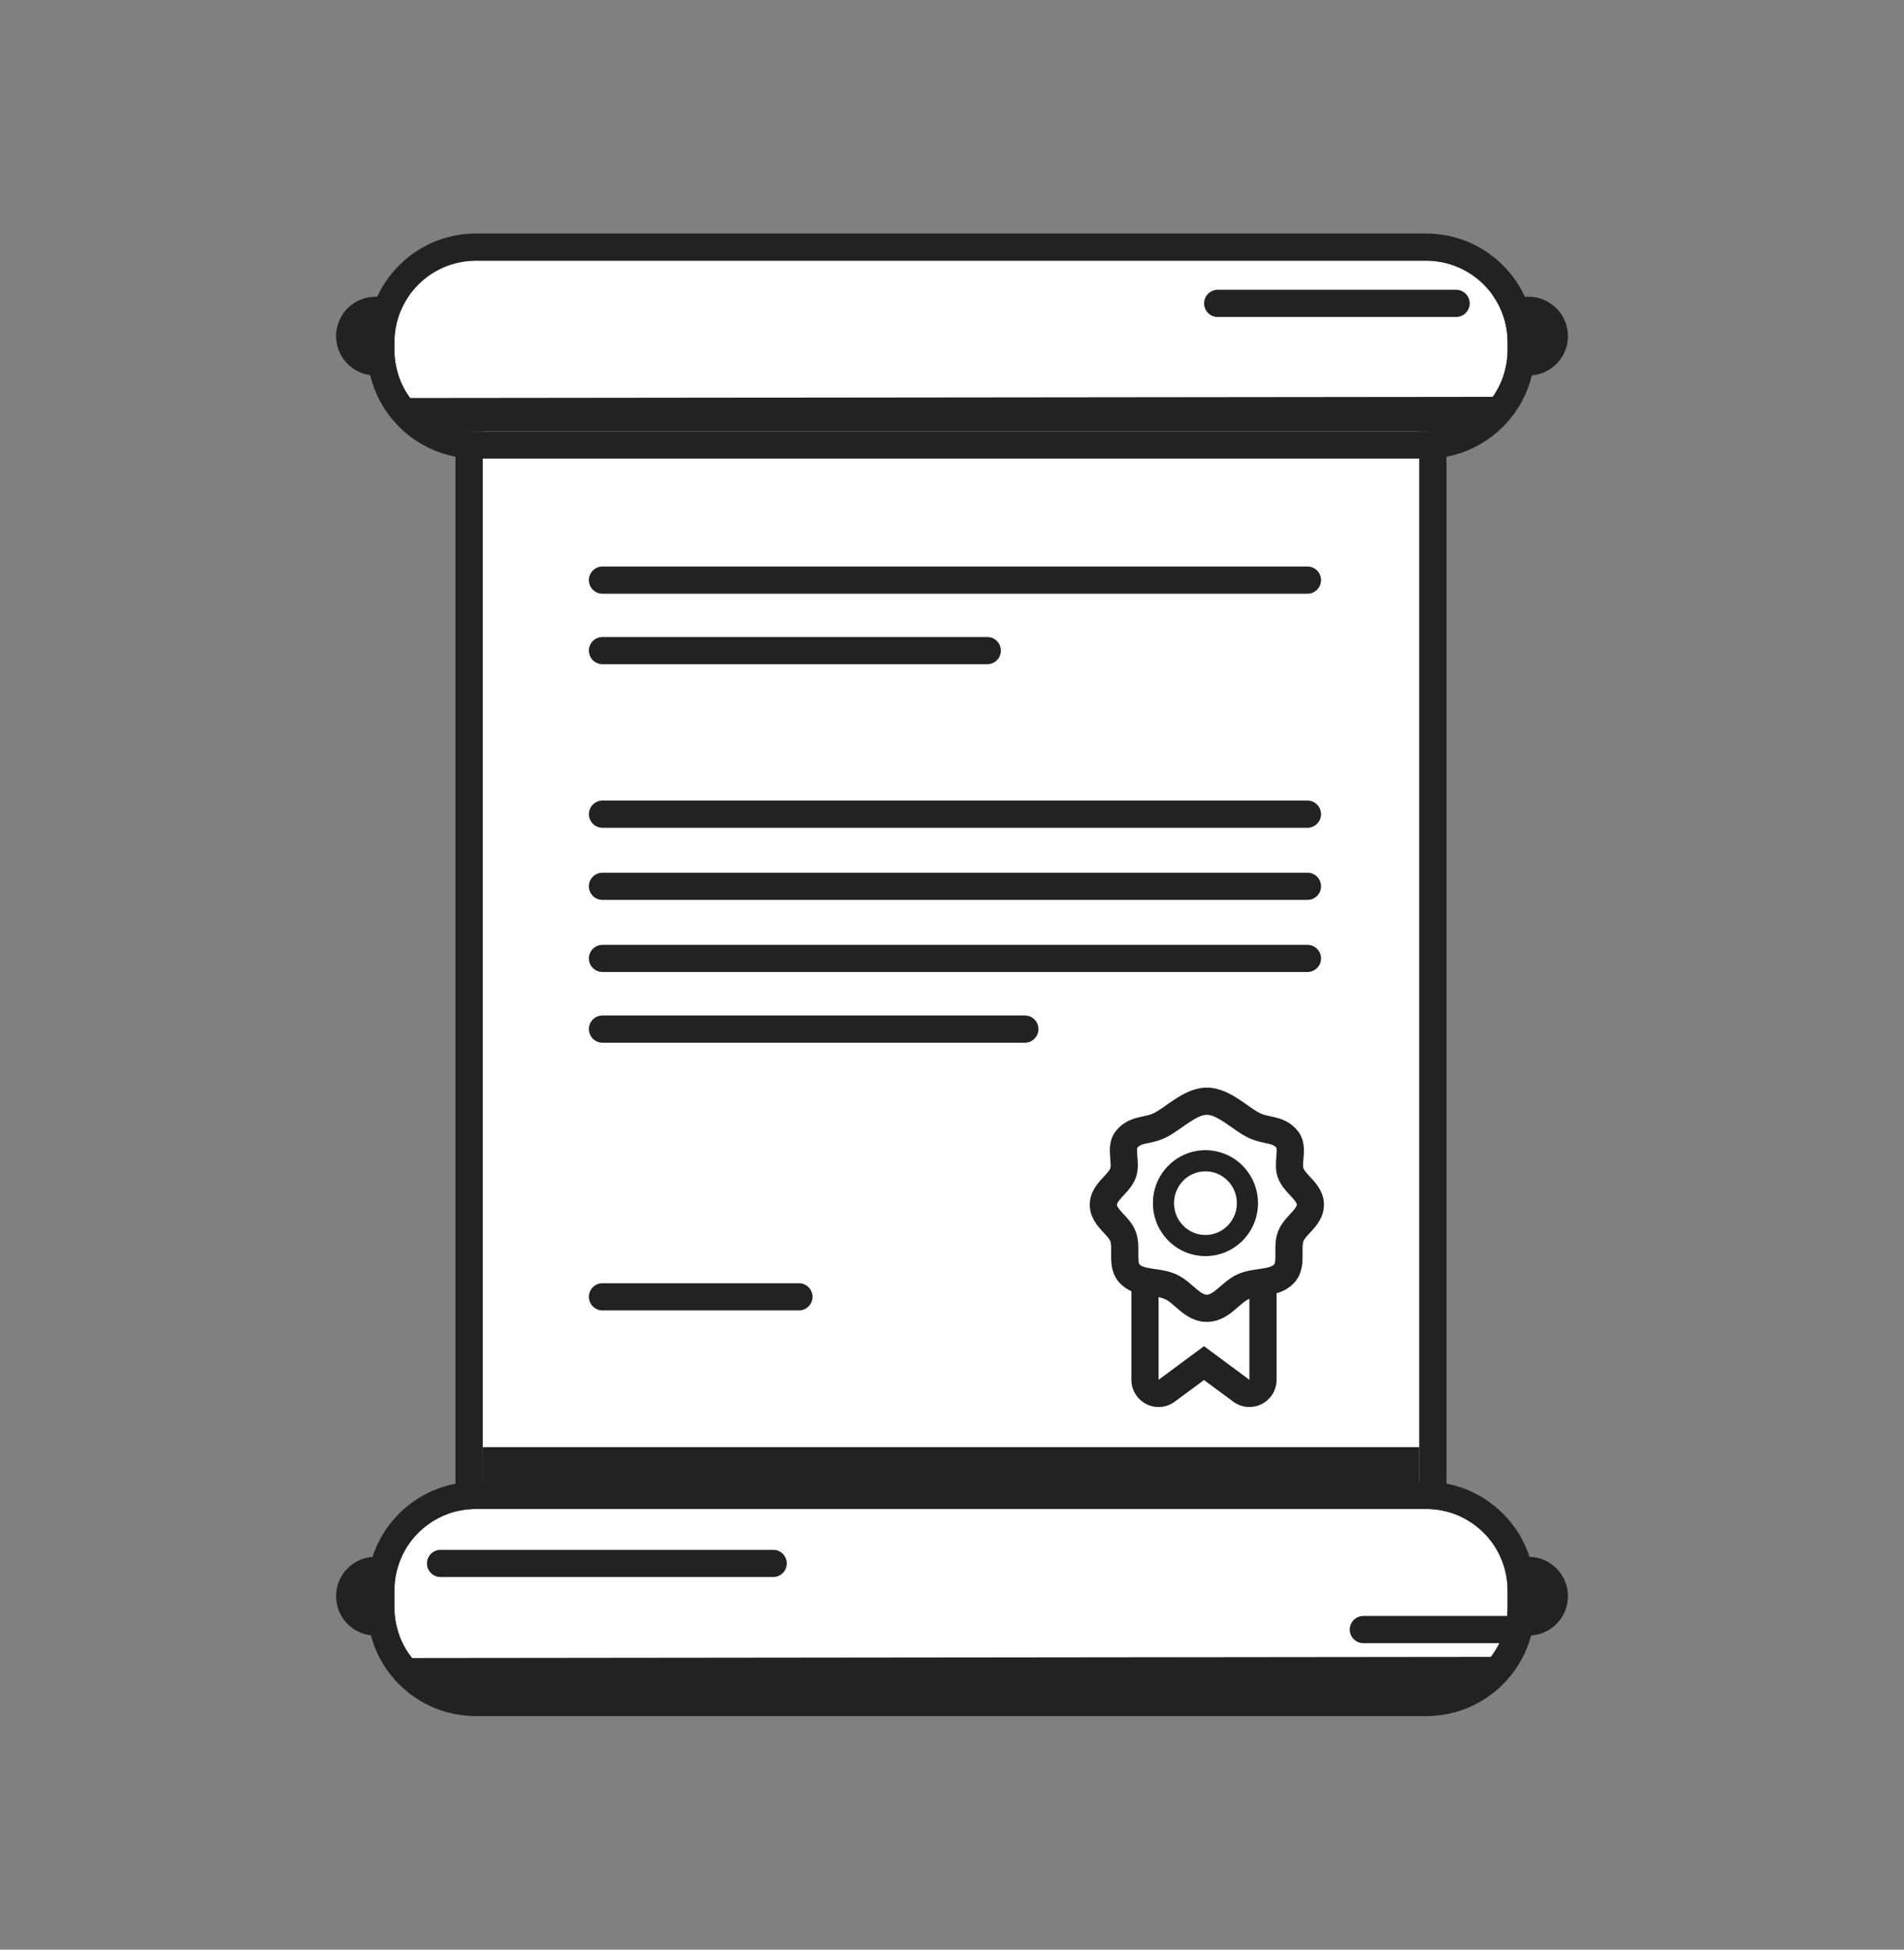 <svg width="42" height="43" viewBox="0 0 42 43" fill="none" xmlns="http://www.w3.org/2000/svg">
<rect x="0" y="0" width="42" height="43" fill="#808080" stroke="none"/>
<path d="M7.413 35.204C7.413 34.725 7.802 34.336 8.282 34.336H33.719C34.198 34.336 34.587 34.725 34.587 35.204C34.587 35.684 34.198 36.073 33.719 36.073H8.282C7.802 36.073 7.413 35.684 7.413 35.204Z" fill="#222222"/>
<path d="M7.413 7.414C7.413 6.934 7.802 6.545 8.282 6.545H33.719C34.198 6.545 34.587 6.934 34.587 7.414C34.587 7.893 34.198 8.282 33.719 8.282H8.282C7.802 8.282 7.413 7.893 7.413 7.414Z" fill="#222222"/>
<path d="M10.648 9.799C10.648 8.474 11.722 7.4 13.047 7.4H28.909C30.234 7.4 31.308 8.474 31.308 9.799V32.904C31.308 34.229 30.234 35.303 28.909 35.303H13.047C11.722 35.303 10.648 34.229 10.648 32.904V9.799Z" fill="white"/>
<path fill-rule="evenodd" clip-rule="evenodd" d="M13.047 6.801H28.909C30.565 6.801 31.908 8.143 31.908 9.799V32.904C31.908 34.56 30.565 35.902 28.909 35.902H13.047C11.391 35.902 10.048 34.56 10.048 32.904V9.799C10.048 8.143 11.391 6.801 13.047 6.801ZM13.047 7.4C11.722 7.4 10.648 8.474 10.648 9.799V32.904C10.648 34.229 11.722 35.303 13.047 35.303H28.909C30.234 35.303 31.308 34.229 31.308 32.904V9.799C31.308 8.474 30.234 7.4 28.909 7.4H13.047Z" fill="#222222"/>
<path d="M10.648 31.917H31.308V32.965H10.648V31.917Z" fill="#222222"/>
<path d="M8.7 7.549C8.7 6.555 9.506 5.75 10.499 5.75H31.457C32.451 5.75 33.256 6.555 33.256 7.549V7.717C33.256 8.71 32.451 9.516 31.457 9.516H10.499C9.506 9.516 8.7 8.71 8.7 7.717V7.549Z" fill="white"/>
<path fill-rule="evenodd" clip-rule="evenodd" d="M10.499 5.15H31.457C32.782 5.15 33.856 6.224 33.856 7.549V7.717C33.856 9.041 32.782 10.115 31.457 10.115H10.499C9.174 10.115 8.101 9.041 8.101 7.717V7.549C8.101 6.224 9.174 5.15 10.499 5.15ZM10.499 5.75C9.506 5.75 8.7 6.555 8.7 7.549V7.717C8.7 8.71 9.506 9.516 10.499 9.516H31.457C32.451 9.516 33.256 8.71 33.256 7.717V7.549C33.256 6.555 32.451 5.75 31.457 5.75H10.499Z" fill="#222222"/>
<path fill-rule="evenodd" clip-rule="evenodd" d="M26.561 6.691C26.561 6.526 26.695 6.391 26.86 6.391H32.12C32.285 6.391 32.42 6.526 32.42 6.691C32.42 6.857 32.285 6.991 32.12 6.991H26.86C26.695 6.991 26.561 6.857 26.561 6.691Z" fill="#222222"/>
<path d="M10.258 9.516H31.698C32.268 9.516 32.767 9.209 33.038 8.752L8.934 8.778C9.209 9.221 9.699 9.516 10.258 9.516Z" fill="#222222"/>
<path d="M8.7 35.08C8.7 34.086 9.506 33.281 10.499 33.281H31.457C32.451 33.281 33.256 34.086 33.256 35.08V35.452C33.256 36.445 32.451 37.25 31.457 37.25H10.499C9.506 37.25 8.7 36.445 8.7 35.452V35.08Z" fill="white"/>
<path fill-rule="evenodd" clip-rule="evenodd" d="M10.499 32.681H31.457C32.782 32.681 33.856 33.755 33.856 35.08V35.452C33.856 36.776 32.782 37.85 31.457 37.85H10.499C9.174 37.85 8.101 36.776 8.101 35.452V35.08C8.101 33.755 9.174 32.681 10.499 32.681ZM10.499 33.281C9.506 33.281 8.7 34.086 8.7 35.08V35.452C8.7 36.445 9.506 37.25 10.499 37.25H31.457C32.451 37.25 33.256 36.445 33.256 35.452V35.08C33.256 34.086 32.451 33.281 31.457 33.281H10.499Z" fill="#222222"/>
<path fill-rule="evenodd" clip-rule="evenodd" d="M9.418 34.482C9.418 34.316 9.553 34.182 9.718 34.182H17.056C17.221 34.182 17.355 34.316 17.355 34.482C17.355 34.648 17.221 34.782 17.056 34.782H9.718C9.553 34.782 9.418 34.648 9.418 34.482Z" fill="#222222"/>
<path fill-rule="evenodd" clip-rule="evenodd" d="M29.774 35.941C29.774 35.776 29.909 35.641 30.074 35.641H33.256C33.422 35.641 33.556 35.776 33.556 35.941C33.556 36.107 33.422 36.241 33.256 36.241H30.074C29.909 36.241 29.774 36.107 29.774 35.941Z" fill="#222222"/>
<path d="M10.258 37.306H31.698C32.268 37.306 32.767 37 33.038 36.543L8.934 36.569C9.209 37.012 9.699 37.306 10.258 37.306Z" fill="#222222"/>
<path fill-rule="evenodd" clip-rule="evenodd" d="M12.99 12.795C12.99 12.629 13.124 12.495 13.29 12.495H28.841C29.006 12.495 29.141 12.629 29.141 12.795C29.141 12.96 29.006 13.095 28.841 13.095H13.29C13.124 13.095 12.99 12.96 12.99 12.795Z" fill="#222222"/>
<path fill-rule="evenodd" clip-rule="evenodd" d="M12.99 17.957C12.99 17.791 13.124 17.657 13.29 17.657H28.841C29.006 17.657 29.141 17.791 29.141 17.957C29.141 18.122 29.006 18.257 28.841 18.257H13.29C13.124 18.257 12.99 18.122 12.99 17.957Z" fill="#222222"/>
<path fill-rule="evenodd" clip-rule="evenodd" d="M12.99 19.548C12.99 19.382 13.124 19.248 13.29 19.248H28.841C29.006 19.248 29.141 19.382 29.141 19.548C29.141 19.713 29.006 19.848 28.841 19.848H13.29C13.124 19.848 12.99 19.713 12.99 19.548Z" fill="#222222"/>
<path fill-rule="evenodd" clip-rule="evenodd" d="M12.99 21.139C12.99 20.973 13.124 20.839 13.29 20.839H28.841C29.006 20.839 29.141 20.973 29.141 21.139C29.141 21.304 29.006 21.438 28.841 21.438H13.29C13.124 21.438 12.99 21.304 12.99 21.139Z" fill="#222222"/>
<path fill-rule="evenodd" clip-rule="evenodd" d="M12.99 22.697C12.99 22.531 13.124 22.397 13.29 22.397H22.607C22.773 22.397 22.907 22.531 22.907 22.697C22.907 22.862 22.773 22.997 22.607 22.997H13.29C13.124 22.997 12.99 22.862 12.99 22.697Z" fill="#222222"/>
<path fill-rule="evenodd" clip-rule="evenodd" d="M12.99 14.35C12.99 14.184 13.124 14.05 13.29 14.05H21.779C21.944 14.05 22.078 14.184 22.078 14.35C22.078 14.515 21.944 14.649 21.779 14.649H13.29C13.124 14.649 12.99 14.515 12.99 14.35Z" fill="#222222"/>
<path fill-rule="evenodd" clip-rule="evenodd" d="M12.99 28.602C12.99 28.436 13.124 28.302 13.29 28.302H17.623C17.788 28.302 17.923 28.436 17.923 28.602C17.923 28.768 17.788 28.902 17.623 28.902H13.29C13.124 28.902 12.99 28.768 12.99 28.602Z" fill="#222222"/>
<path fill-rule="evenodd" clip-rule="evenodd" d="M25.133 26.98C25.246 26.868 25.398 26.805 25.557 26.805H27.56C27.892 26.805 28.16 27.073 28.16 27.404V30.432C28.16 30.659 28.032 30.866 27.83 30.968C27.628 31.07 27.386 31.049 27.203 30.914L26.559 30.437L25.914 30.914C25.732 31.049 25.49 31.07 25.287 30.968C25.085 30.866 24.957 30.659 24.957 30.432V27.404C24.957 27.245 25.021 27.093 25.133 26.98ZM26.559 29.69L27.56 30.432V27.404H25.557V30.432L26.559 29.69Z" fill="#222222"/>
<path d="M28.905 26.571C28.905 26.858 28.569 27.013 28.472 27.267C28.374 27.524 28.514 27.879 28.334 28.082C28.117 28.328 27.728 28.243 27.424 28.377C27.142 28.502 26.95 28.855 26.622 28.855C26.294 28.855 26.102 28.502 25.82 28.377C25.516 28.243 25.126 28.328 24.909 28.082C24.73 27.879 24.87 27.524 24.772 27.267C24.675 27.013 24.338 26.858 24.338 26.571C24.338 26.284 24.675 26.129 24.772 25.876C24.859 25.648 24.698 25.317 24.85 25.13C25.052 24.883 25.305 24.961 25.592 24.816C25.902 24.659 26.252 24.288 26.622 24.288C26.992 24.288 27.342 24.659 27.651 24.816C27.939 24.961 28.192 24.883 28.394 25.13C28.545 25.317 28.385 25.648 28.472 25.876C28.569 26.129 28.905 26.284 28.905 26.571Z" fill="white"/>
<path fill-rule="evenodd" clip-rule="evenodd" d="M26.002 24.914C25.919 24.971 25.825 25.034 25.728 25.083C25.576 25.16 25.417 25.193 25.316 25.214C25.294 25.219 25.274 25.223 25.258 25.226C25.166 25.248 25.126 25.268 25.086 25.316C25.085 25.32 25.077 25.352 25.086 25.465C25.087 25.476 25.088 25.488 25.089 25.502C25.093 25.555 25.099 25.624 25.099 25.688C25.1 25.771 25.092 25.876 25.052 25.983C25.011 26.09 24.949 26.176 24.894 26.242C24.858 26.286 24.814 26.334 24.778 26.372C24.764 26.387 24.751 26.401 24.741 26.412C24.646 26.517 24.638 26.552 24.638 26.571C24.638 26.591 24.646 26.625 24.741 26.73C24.751 26.742 24.764 26.755 24.778 26.77C24.814 26.809 24.858 26.857 24.894 26.9C24.949 26.967 25.011 27.053 25.052 27.16C25.092 27.266 25.105 27.372 25.109 27.459C25.112 27.521 25.111 27.589 25.11 27.644C25.11 27.663 25.11 27.68 25.11 27.695C25.11 27.849 25.128 27.876 25.134 27.883C25.168 27.922 25.225 27.95 25.38 27.975C25.402 27.979 25.429 27.983 25.458 27.987C25.589 28.005 25.778 28.031 25.941 28.103C26.046 28.15 26.135 28.214 26.206 28.271C26.243 28.301 26.292 28.343 26.333 28.379C26.358 28.401 26.381 28.42 26.396 28.433C26.513 28.531 26.572 28.555 26.622 28.555C26.672 28.555 26.73 28.531 26.848 28.433C26.863 28.42 26.886 28.401 26.91 28.379C26.952 28.343 27.001 28.301 27.038 28.271C27.109 28.214 27.198 28.15 27.303 28.103C27.466 28.031 27.655 28.005 27.786 27.987C27.815 27.983 27.841 27.979 27.864 27.975C28.018 27.95 28.076 27.922 28.11 27.883C28.116 27.876 28.134 27.849 28.134 27.695C28.134 27.68 28.134 27.663 28.133 27.644C28.133 27.589 28.132 27.521 28.135 27.459C28.139 27.372 28.151 27.266 28.192 27.16C28.233 27.053 28.295 26.967 28.35 26.9C28.386 26.857 28.43 26.809 28.466 26.77C28.48 26.755 28.493 26.742 28.503 26.73C28.598 26.625 28.606 26.591 28.606 26.571C28.606 26.552 28.598 26.517 28.503 26.412C28.493 26.401 28.48 26.387 28.466 26.372C28.43 26.334 28.386 26.286 28.35 26.242C28.295 26.176 28.233 26.09 28.192 25.983C28.151 25.876 28.144 25.771 28.145 25.688C28.145 25.624 28.151 25.555 28.155 25.502C28.156 25.488 28.157 25.476 28.158 25.465C28.167 25.352 28.159 25.32 28.158 25.316C28.118 25.268 28.078 25.248 27.985 25.226C27.97 25.223 27.95 25.219 27.928 25.214C27.827 25.193 27.668 25.16 27.516 25.083C27.419 25.034 27.325 24.971 27.241 24.914C27.213 24.894 27.186 24.875 27.16 24.856C27.104 24.817 27.051 24.78 26.996 24.744C26.829 24.635 26.713 24.587 26.622 24.587C26.531 24.587 26.415 24.635 26.248 24.744C26.192 24.78 26.14 24.817 26.084 24.856C26.058 24.875 26.031 24.894 26.002 24.914ZM25.921 24.242C26.099 24.126 26.343 23.988 26.622 23.988C26.901 23.988 27.145 24.126 27.323 24.242C27.388 24.284 27.454 24.331 27.514 24.372C27.538 24.39 27.561 24.406 27.583 24.421C27.663 24.477 27.729 24.519 27.787 24.548C27.862 24.586 27.922 24.599 28.013 24.618C28.045 24.625 28.082 24.633 28.124 24.643C28.278 24.68 28.466 24.744 28.626 24.941C28.785 25.136 28.766 25.382 28.757 25.503C28.756 25.505 28.756 25.508 28.756 25.51C28.755 25.53 28.753 25.549 28.752 25.566C28.748 25.615 28.744 25.652 28.744 25.691C28.744 25.74 28.749 25.761 28.752 25.769C28.76 25.789 28.776 25.817 28.812 25.86C28.837 25.89 28.861 25.916 28.89 25.947C28.907 25.965 28.925 25.985 28.947 26.009C29.045 26.117 29.205 26.303 29.205 26.571C29.205 26.839 29.045 27.025 28.947 27.133C28.925 27.157 28.907 27.177 28.89 27.196C28.861 27.227 28.837 27.252 28.812 27.282C28.776 27.325 28.76 27.354 28.752 27.374C28.744 27.396 28.737 27.431 28.734 27.488C28.732 27.531 28.732 27.57 28.733 27.618C28.733 27.641 28.733 27.666 28.733 27.694C28.734 27.833 28.732 28.084 28.559 28.28C28.376 28.487 28.131 28.54 27.96 28.567C27.909 28.576 27.865 28.582 27.824 28.588C27.705 28.605 27.624 28.617 27.545 28.652C27.51 28.668 27.468 28.695 27.414 28.738C27.378 28.767 27.352 28.79 27.323 28.815C27.299 28.837 27.271 28.861 27.233 28.893C27.102 29.002 26.9 29.155 26.622 29.155C26.344 29.155 26.142 29.002 26.011 28.893C25.973 28.861 25.945 28.837 25.921 28.815C25.892 28.79 25.866 28.767 25.83 28.738C25.776 28.695 25.734 28.668 25.698 28.652C25.62 28.617 25.539 28.605 25.419 28.588C25.379 28.582 25.334 28.576 25.284 28.567C25.113 28.54 24.867 28.487 24.684 28.28C24.512 28.084 24.51 27.833 24.51 27.694C24.51 27.666 24.511 27.641 24.511 27.618C24.512 27.57 24.512 27.531 24.51 27.488C24.507 27.431 24.5 27.396 24.492 27.374C24.484 27.354 24.468 27.325 24.432 27.282C24.407 27.252 24.383 27.227 24.354 27.196C24.337 27.177 24.319 27.157 24.296 27.133C24.199 27.025 24.039 26.839 24.039 26.571C24.039 26.303 24.199 26.117 24.296 26.009C24.319 25.985 24.337 25.965 24.354 25.947C24.383 25.916 24.407 25.89 24.432 25.86C24.468 25.817 24.484 25.789 24.492 25.769C24.494 25.761 24.5 25.74 24.5 25.691C24.499 25.652 24.496 25.615 24.492 25.566C24.491 25.549 24.489 25.53 24.488 25.51C24.488 25.508 24.488 25.505 24.487 25.503C24.478 25.382 24.459 25.136 24.618 24.941C24.778 24.744 24.966 24.68 25.12 24.643C25.162 24.633 25.199 24.625 25.231 24.618C25.322 24.599 25.382 24.586 25.457 24.548C25.515 24.519 25.58 24.477 25.661 24.421C25.683 24.406 25.706 24.39 25.73 24.372C25.79 24.331 25.856 24.284 25.921 24.242Z" fill="#222222"/>
<path fill-rule="evenodd" clip-rule="evenodd" d="M27.75 26.536C27.75 27.176 27.236 27.704 26.591 27.704C25.945 27.704 25.432 27.176 25.432 26.536C25.432 25.897 25.945 25.368 26.591 25.368C27.236 25.368 27.75 25.897 27.75 26.536ZM26.591 27.238C26.973 27.238 27.284 26.924 27.284 26.536C27.284 26.149 26.973 25.834 26.591 25.834C26.208 25.834 25.898 26.149 25.898 26.536C25.898 26.924 26.208 27.238 26.591 27.238Z" fill="#222222"/>
</svg>
